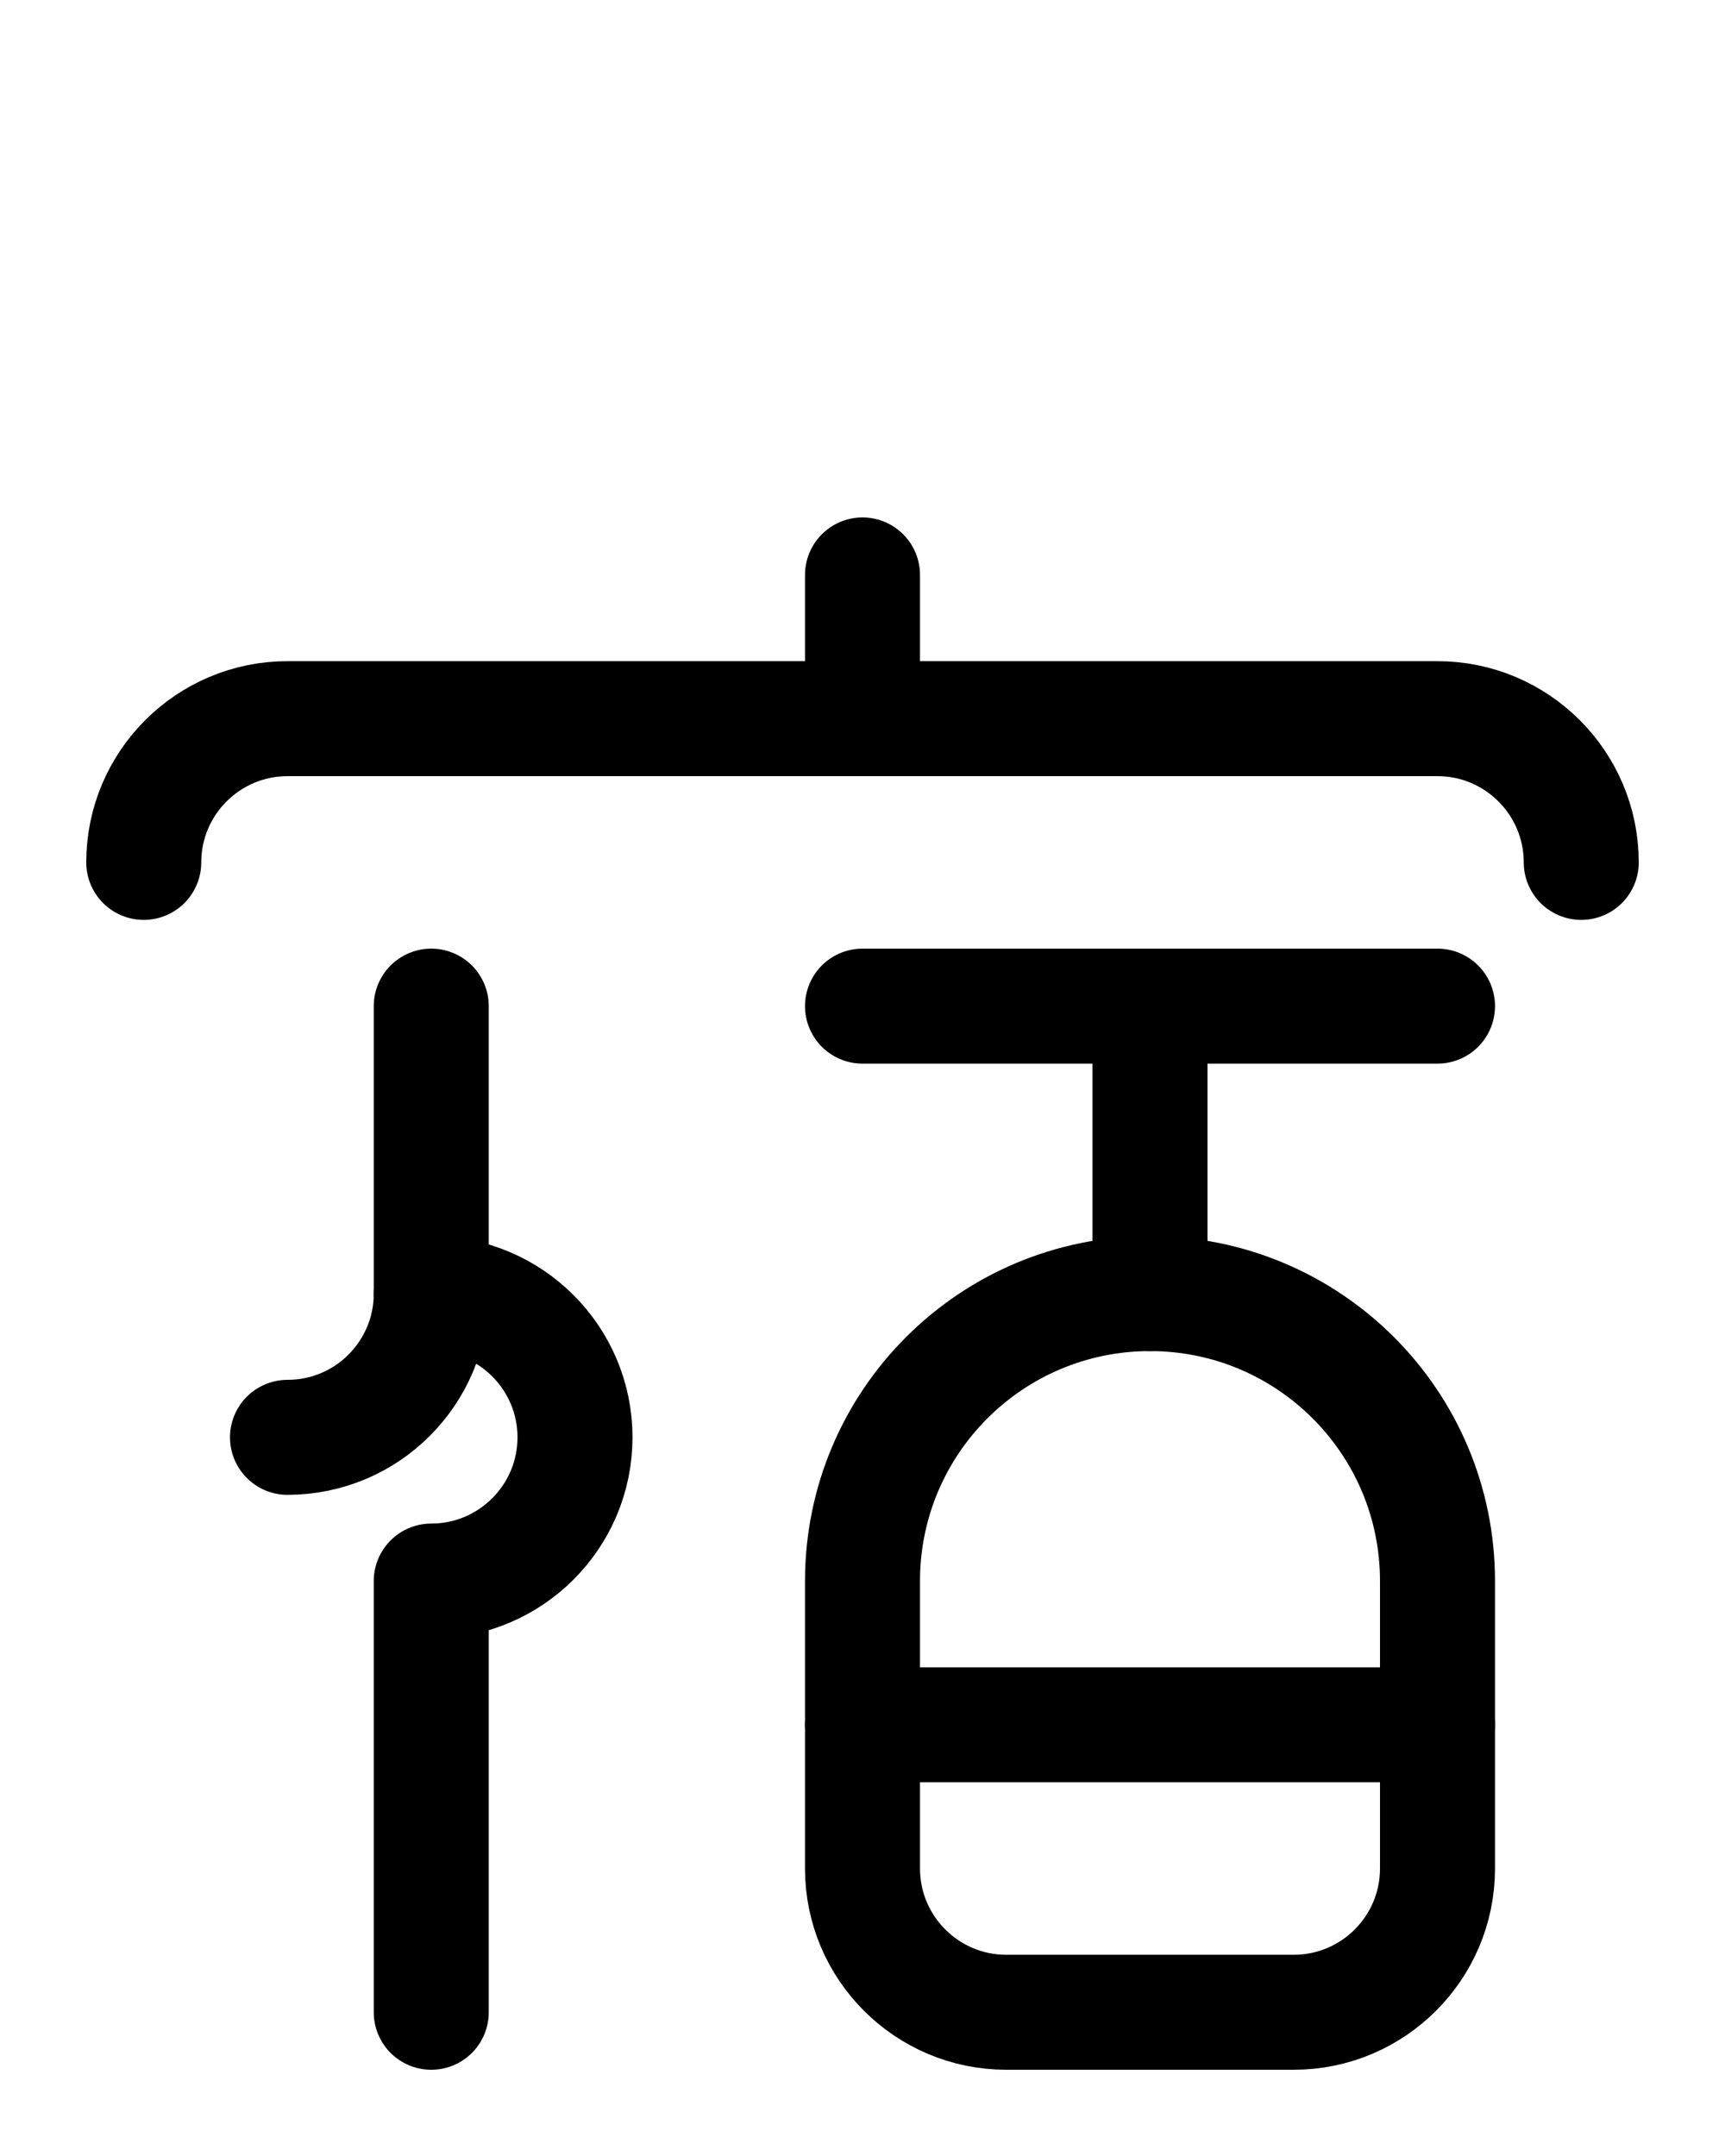 <?xml version="1.0" encoding="utf-8"?>
<!-- Generator: Adobe Illustrator 26.0.0, SVG Export Plug-In . SVG Version: 6.00 Build 0)  -->
<svg version="1.1" id="图层_1" xmlns="http://www.w3.org/2000/svg" xmlns:xlink="http://www.w3.org/1999/xlink" x="0px" y="0px"
	 viewBox="0 0 720 900" style="enable-background:new 0 0 720 900;" xml:space="preserve">
<style type="text/css">
	.st0{fill:none;stroke:#000000;stroke-width:48;stroke-linecap:round;stroke-linejoin:round;stroke-miterlimit:10;}
</style>
<path class="st0" d="M360,240v60"/>
<path class="st0" d="M60,360c0-33.1,26.9-60,60-60h480c33.1,0,60,26.9,60,60"/>
<path class="st0" d="M360,420h240"/>
<path class="st0" d="M480,540c-66.3,0-120,53.7-120,120v120c0,33.1,26.9,60,60,60h120c33.1,0,60-26.9,60-60V660
	C600,593.7,546.3,540,480,540z"/>
<path class="st0" d="M480,420v120"/>
<path class="st0" d="M360,720h240"/>
<path class="st0" d="M120,600c33.2,0,60-26.9,60-60V420"/>
<path class="st0" d="M180,540c33.1,0,60,26.9,60,60s-26.9,60-60,60v180"/>
</svg>
